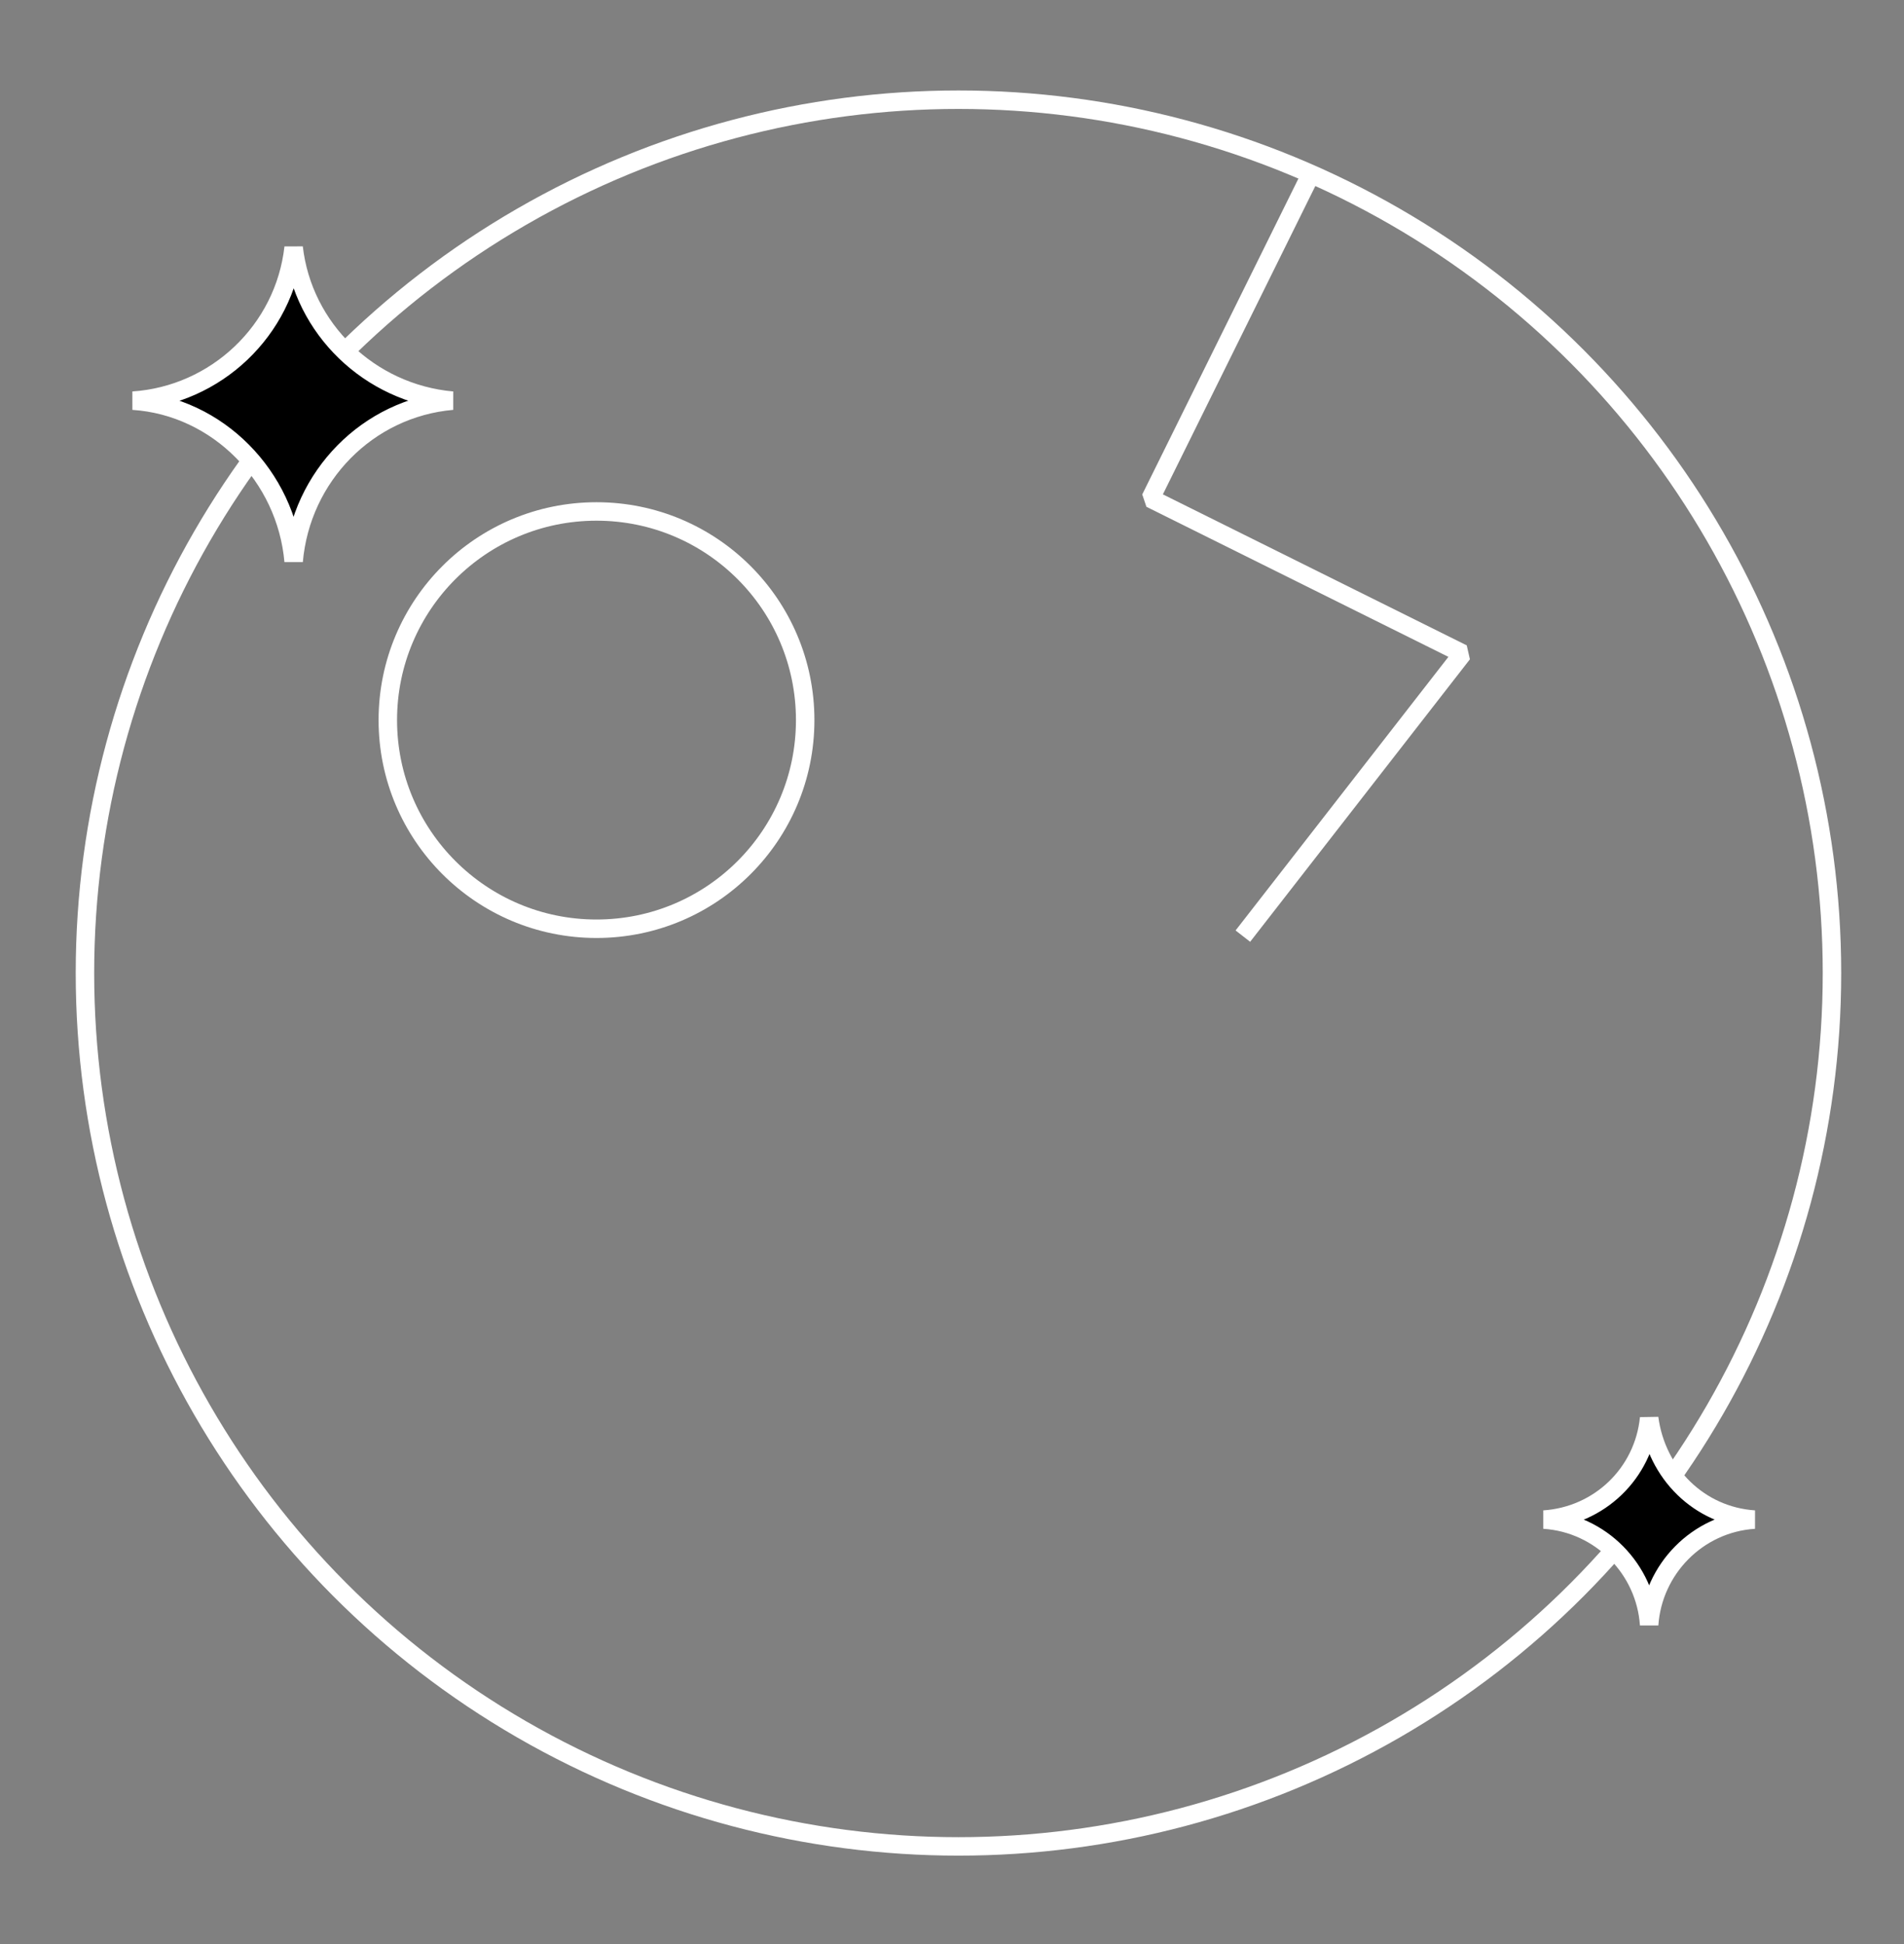 <svg version="1.1" id="sparkle" xmlns="http://www.w3.org/2000/svg" xmlns:xlink="http://www.w3.org/1999/xlink" x="0px" y="0px"
	 viewBox="0 0 103.1 105.3" style="enable-background:new 0 0 103.1 105.3;" xml:space="preserve">
<rect x="0" y="0" width="103.1" height="105.3" fill="#808080" stroke="none"/>
<style type="text/css">
	.rrr{fill:none;stroke:#FFFFFF;stroke-linejoin:bevel;stroke-miterlimit:10;}
	.rre{stroke:#FFFFFF;stroke-linejoin:bevel;stroke-miterlimit:10;}
</style>
<circle class="rrr" cx="51.9" cy="52.7" r="47.3"/>
<path class="rre" d="M24.5,21.7c-4.5-0.4-8.1-3.9-8.6-8.3c-0.5,4.5-4.2,8-8.7,8.3c4.6,0.3,8.3,4.1,8.7,8.7
	C16.3,25.8,19.9,22.1,24.5,21.7z"/>
<path class="rre" d="M95,82.3c-3-0.2-5.3-2.5-5.7-5.5c-0.3,3-2.7,5.3-5.7,5.5c3.1,0.2,5.5,2.7,5.7,5.7C89.5,85,91.9,82.5,95,82.3z"
	/>
<circle class="rrr" cx="32.3" cy="39" r="11.3"/>
<polyline class="rrr" points="71,9.4 62.3,27 79.2,35.4 67.3,50.7 "/>
</svg>
